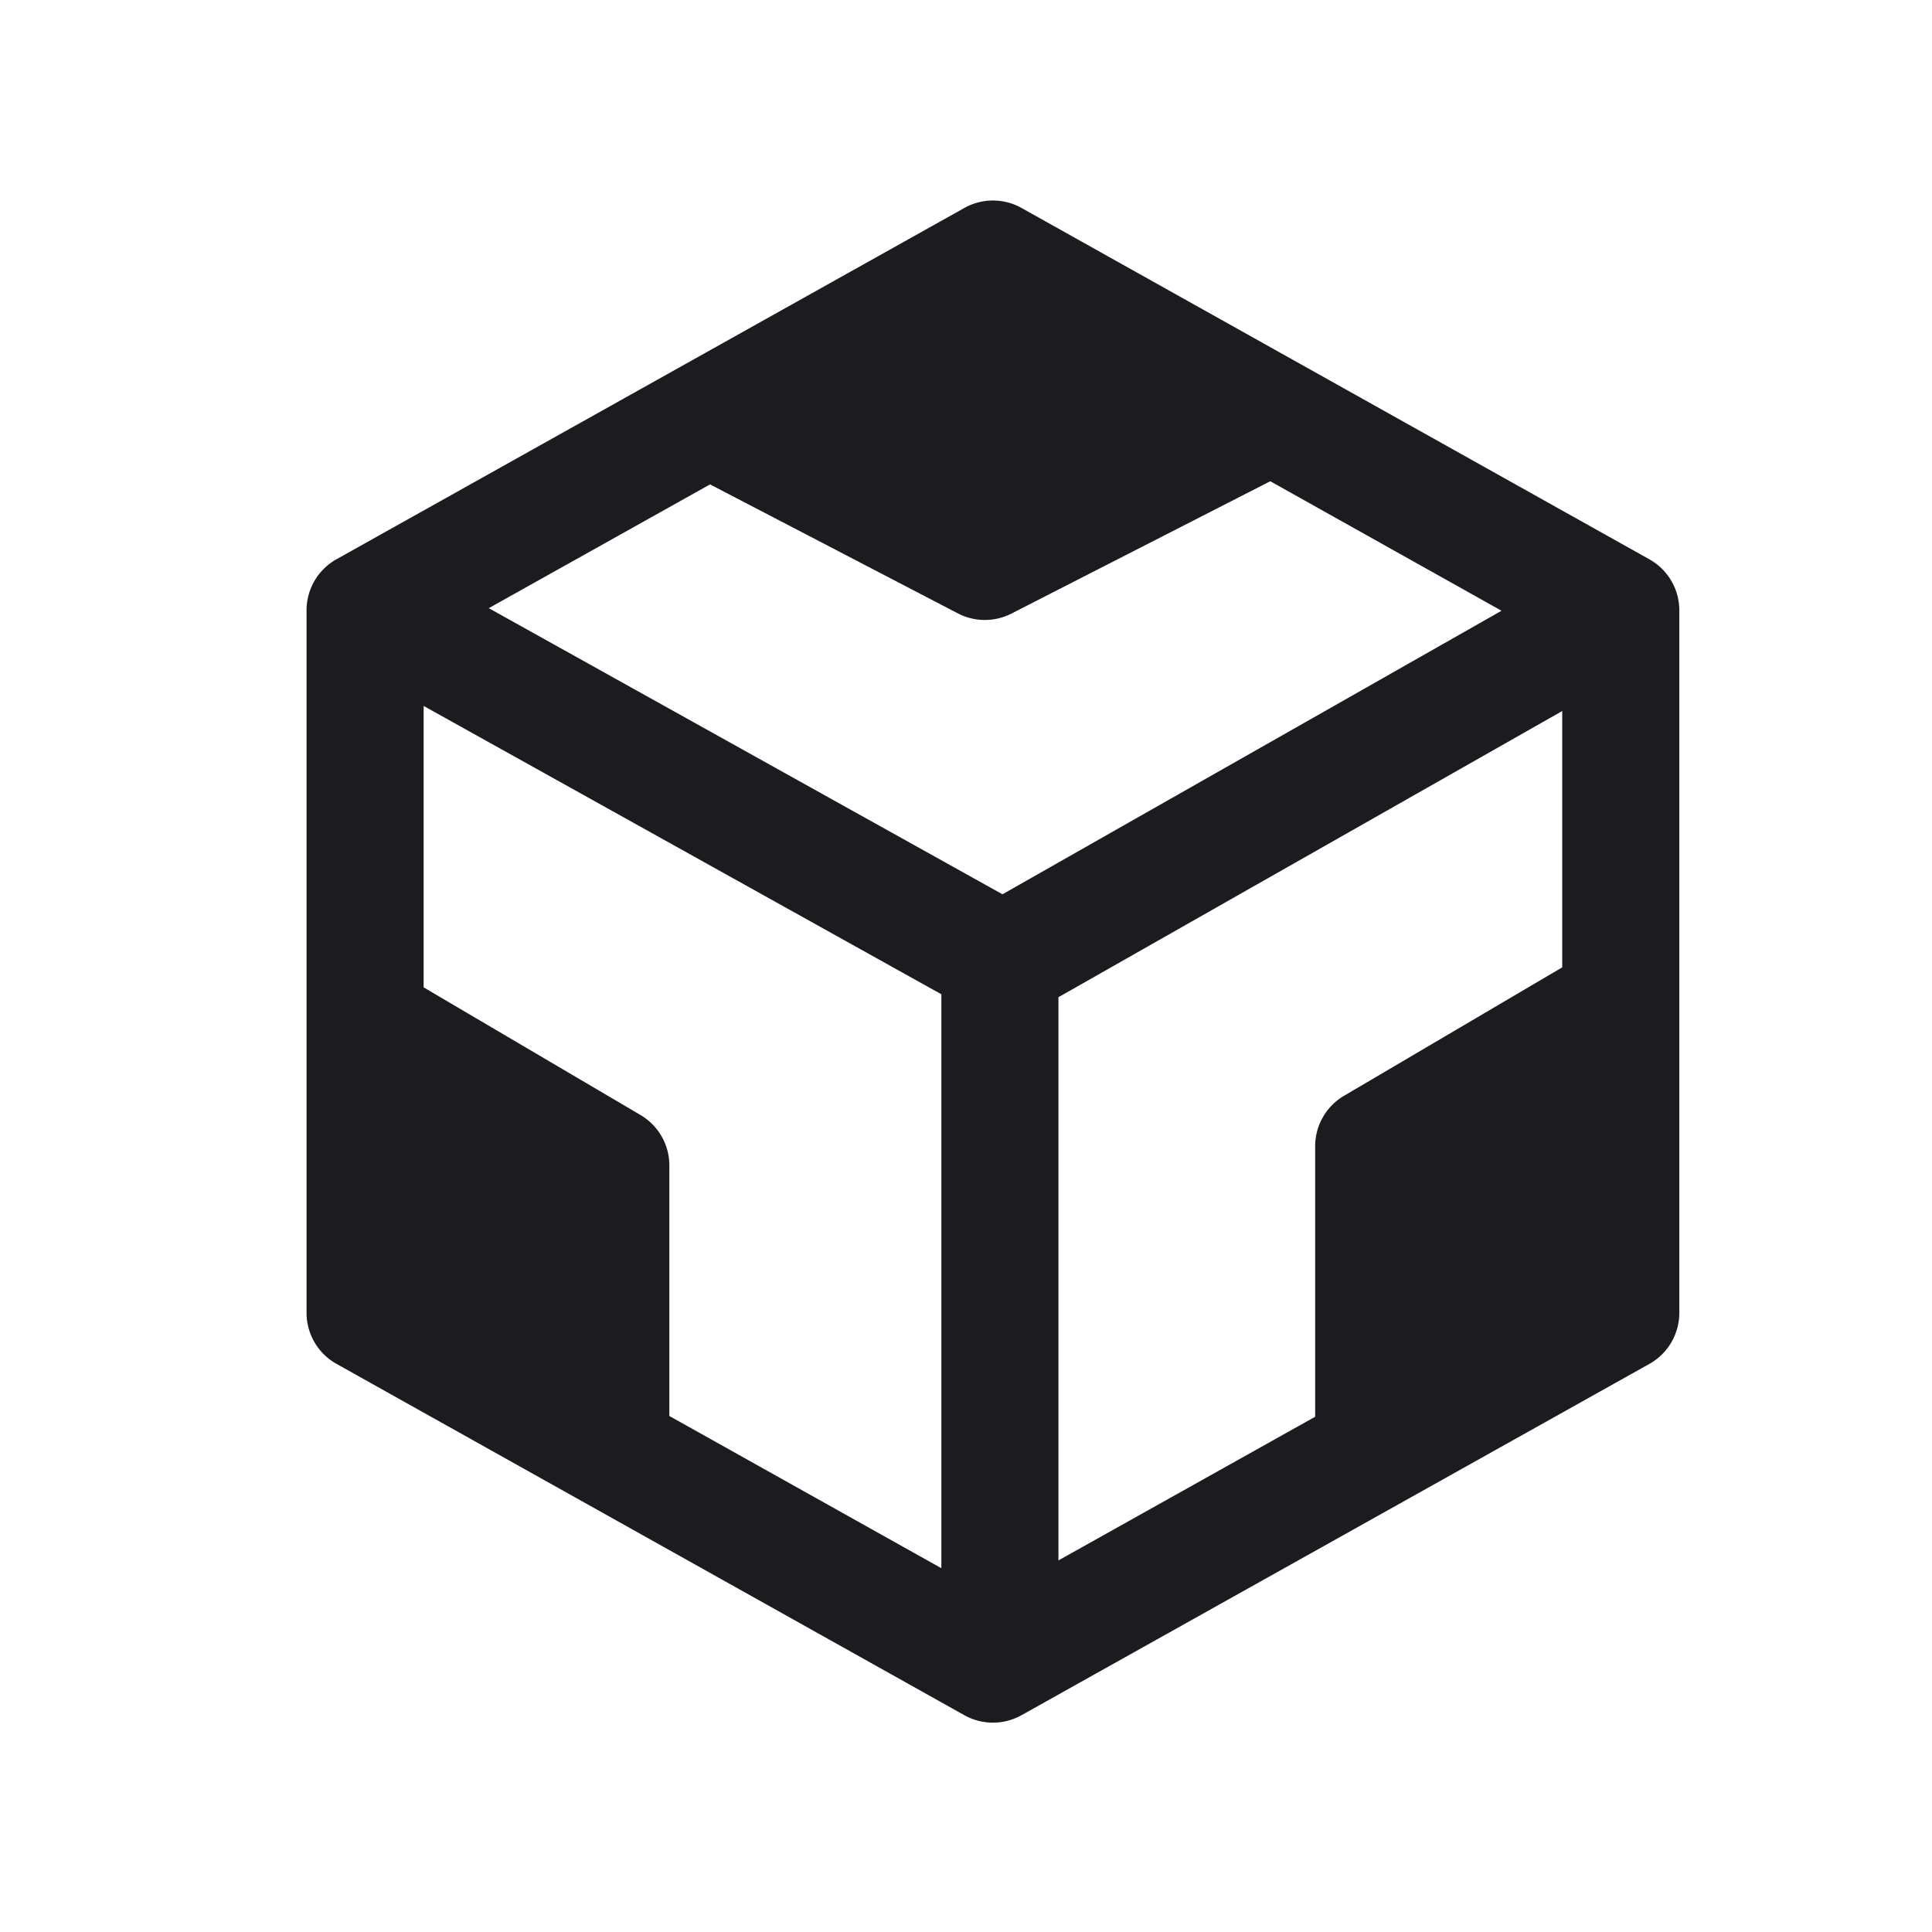 <svg xmlns="http://www.w3.org/2000/svg" width="33" height="33" fill="none"><path fill="#1C1B1F" fill-rule="evenodd" d="M17.448 3.552a1 1 0 0 0-.976 0l-10.724 6a1 1 0 0 0-.512.873v11.999a1 1 0 0 0 .512.872l10.724 6.001a1 1 0 0 0 .976 0l10.724-6a1 1 0 0 0 .512-.873V10.425a1 1 0 0 0-.512-.872L17.448 3.552ZM7.236 12.058v4.807l3.704 2.18a1 1 0 0 1 .493.861v4.28l4.646 2.6v-9.803l-8.843-4.925Zm10.843 4.975v9.62l4.385-2.454v-4.62a1 1 0 0 1 .493-.862l3.727-2.194v-4.378l-8.605 4.888Zm7.57-6.6L21.697 8.22l-4.42 2.26a1 1 0 0 1-.916-.003l-4.233-2.203-3.779 2.114 8.774 4.887 8.526-4.844Z" clip-rule="evenodd"/></svg>
